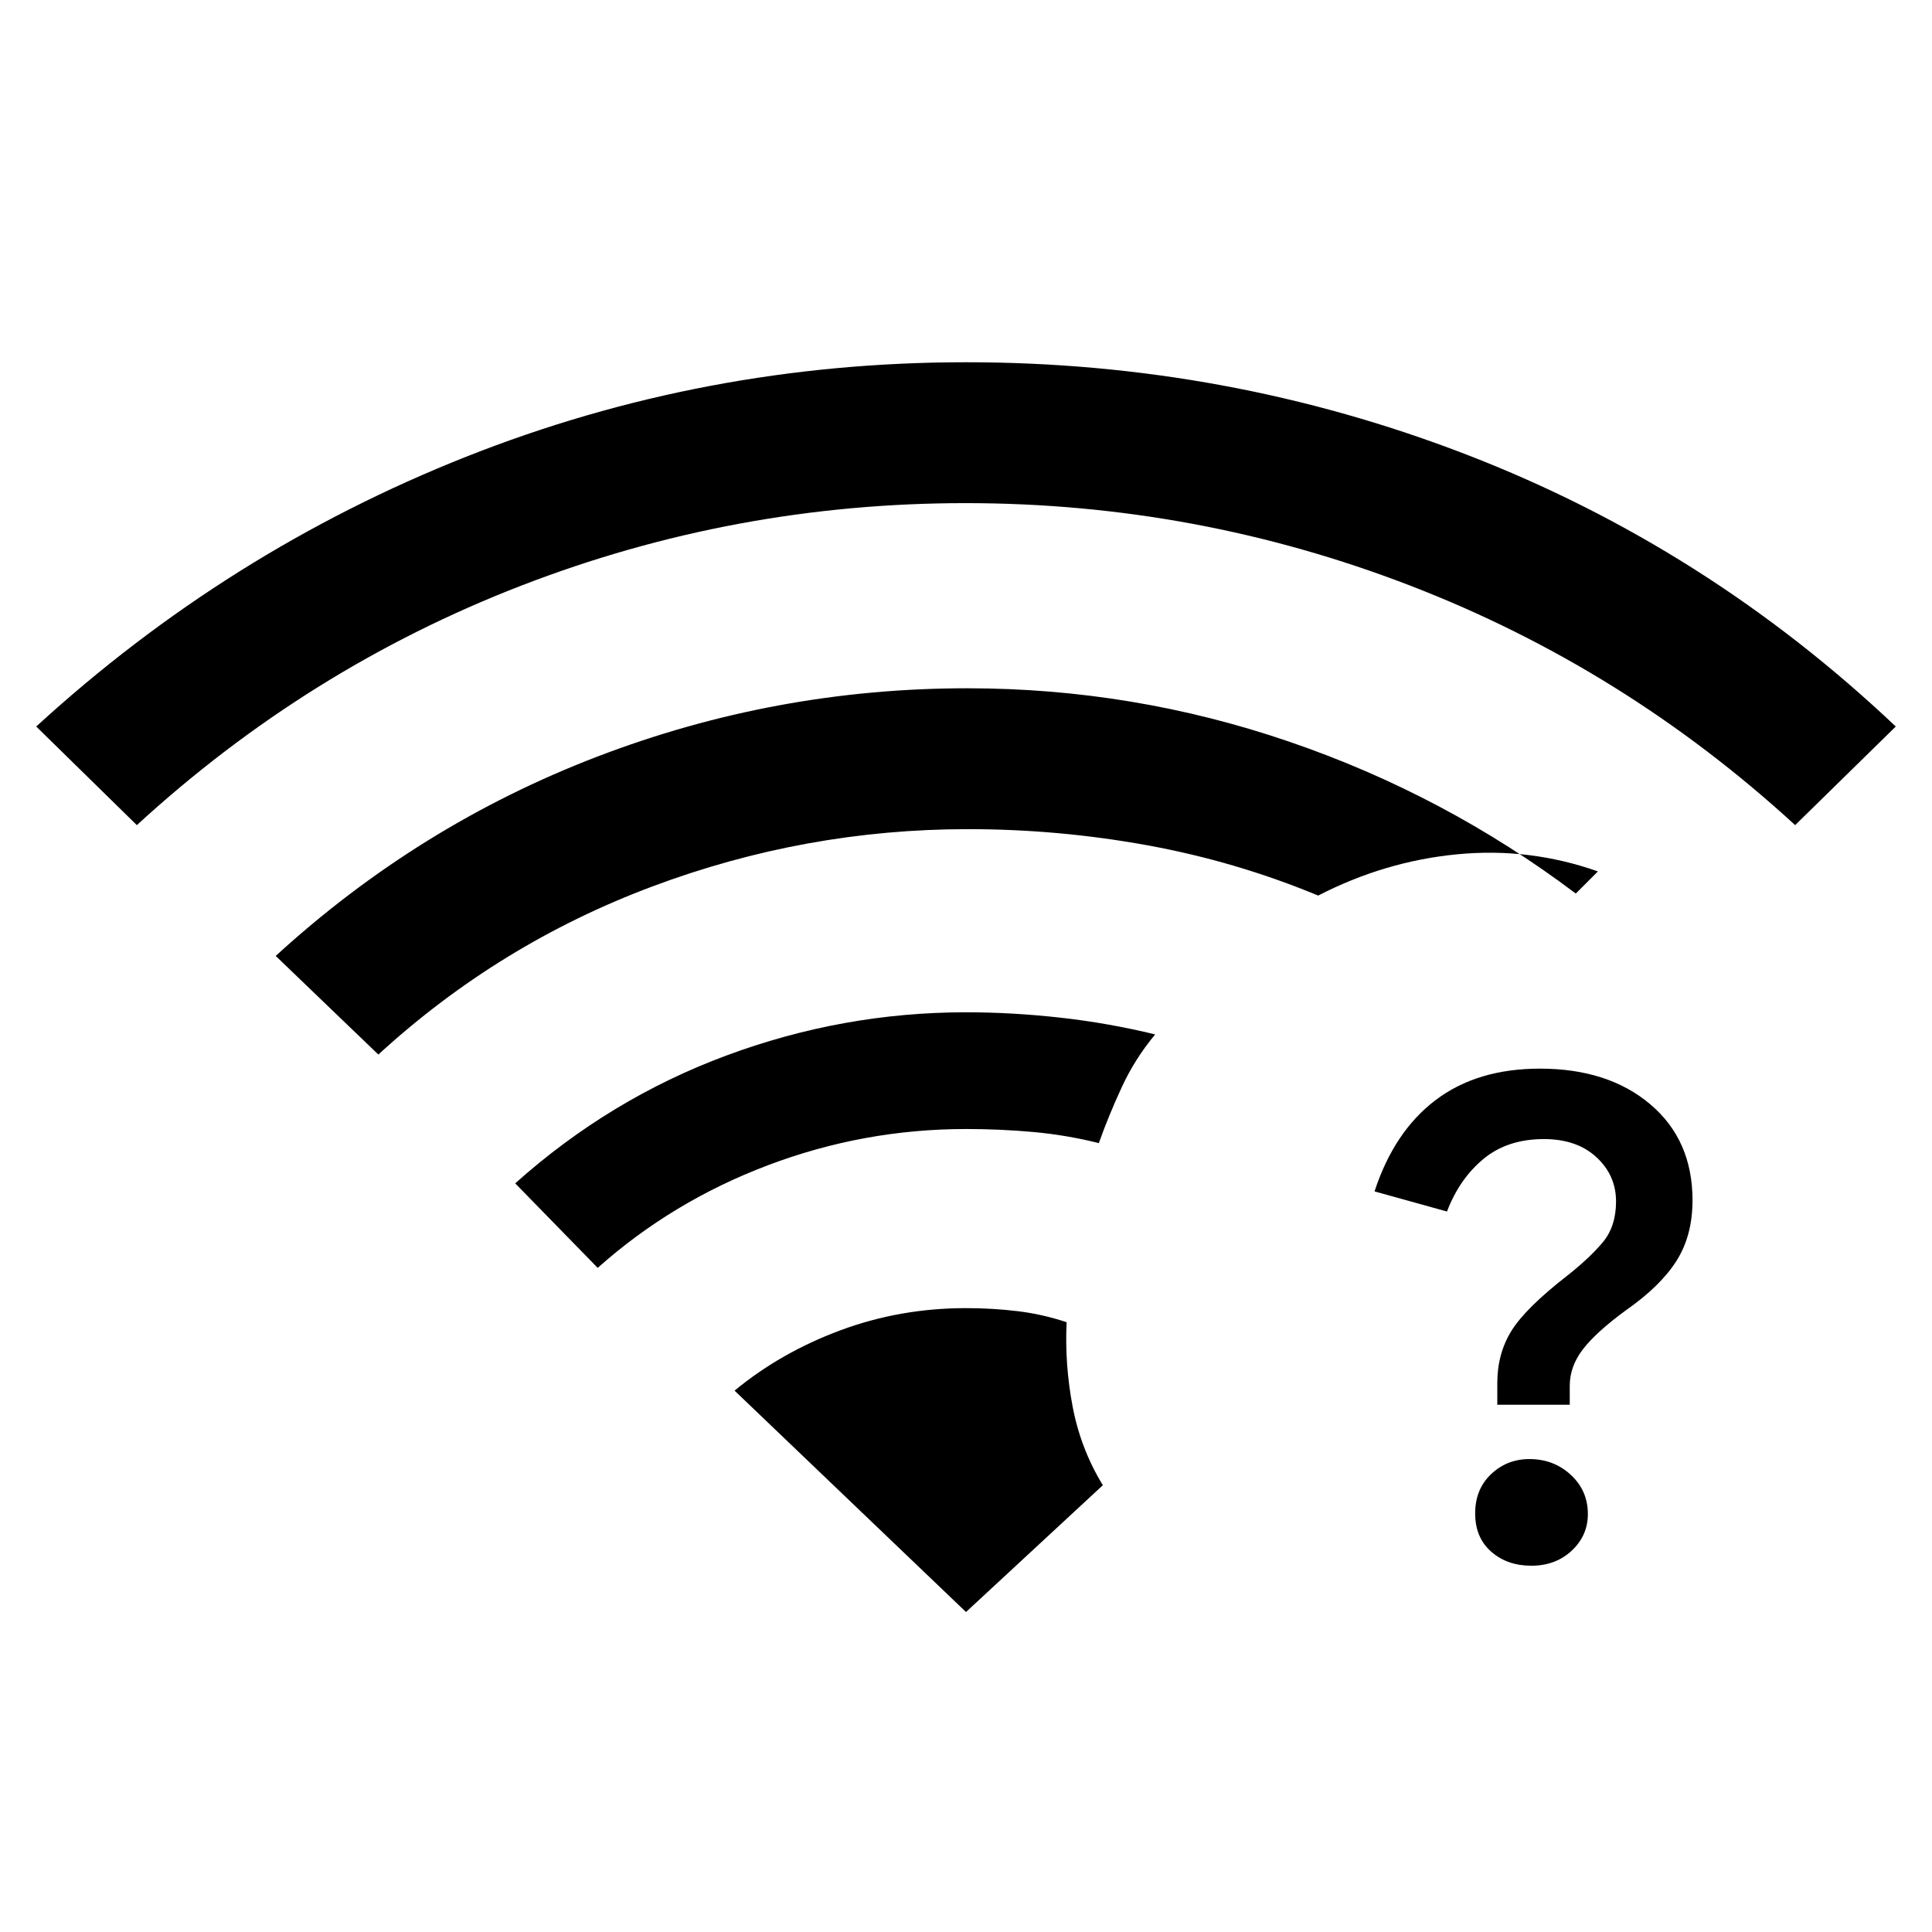 <svg xmlns="http://www.w3.org/2000/svg" height="24" viewBox="0 -960 960 960" width="24"><path d="M759.98-235q12.02 0 20.52 7.82t8.5 19.5q0 10.68-8 18.18t-20.11 7.5q-11.98 0-19.94-7-7.95-7-7.95-19t7.91-19.5q7.92-7.5 19.07-7.5Zm5.19-194q33.94 0 54.89 17.75Q841-393.49 841-363.6q0 17.6-8 30.17-8 12.56-25 24.43-15 11-21.5 19.5t-6.5 18.07v9.43h-36v-10.83q0-14.5 7-25.84 7-11.33 27.74-27.45Q790-335 796.5-342.83q6.5-7.84 6.5-20.17 0-13-9.75-22t-26.08-9q-18.17 0-30.09 9.9-11.91 9.89-18.08 26.1l-36-10q9.75-29.79 30.38-45.4Q734-429 765.17-429ZM68-550l-50-49q95-87 213.5-134T480-780q130 0 249 46t213 135l-50 49q-85-78-191.25-119t-221-41Q365-710 259-669T68-550Zm120 114-51-49q71-65 159.68-99t184-34q82.32 0 159.82 26.5T783-516l11-11q-34-12-70-8.5T655-515q-41-17-85-25t-89-8q-80.84 0-156.92 28.5Q248-491 188-436Zm109 106-41-42q47-42 104.88-63.5Q418.76-457 480-457q23 0 46.9 2.67 23.89 2.67 47.1 8.33-10 12-16.5 26T546-392q-16-4-32.44-5.5Q497.12-399 480-399q-50.83 0-98.42 18Q334-363 297-330Zm183 171 68-63q-11-18-15-39t-3-42q-12-4-24.45-5.5Q493.09-310 480-310q-32.69 0-62.35 11Q388-288 365-269l115 110Z"/></svg>